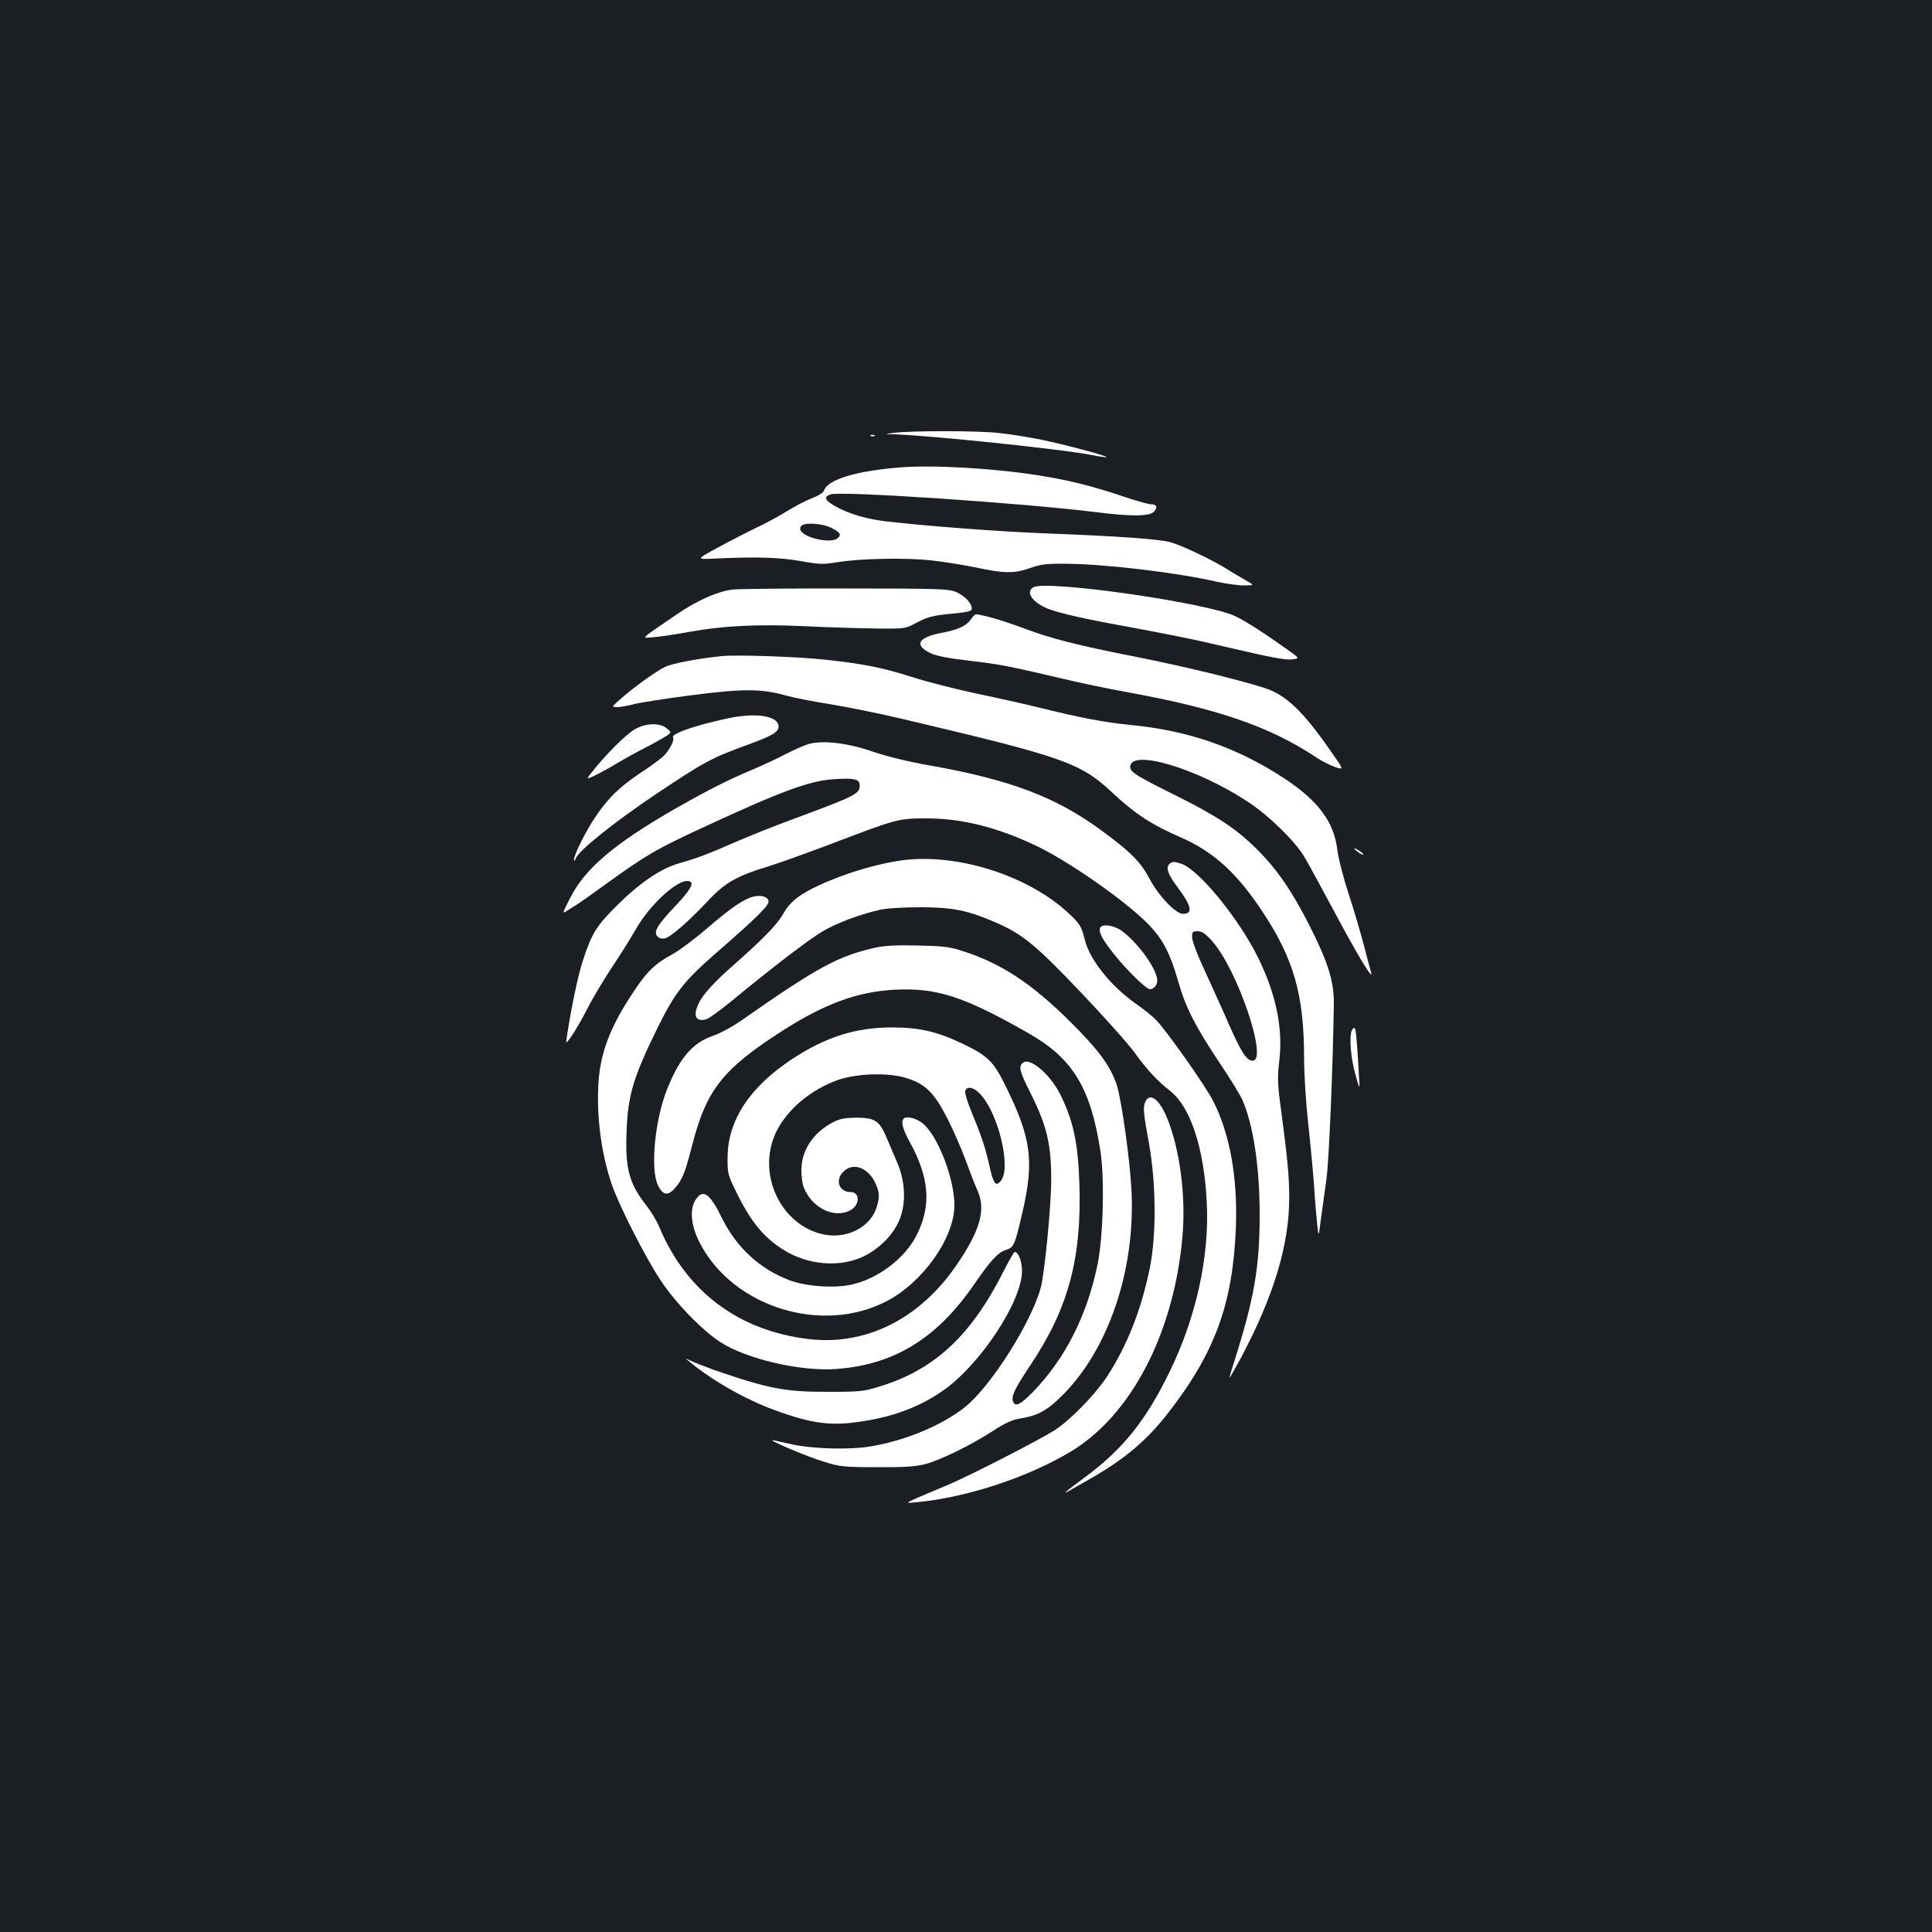 <?xml version="1.0" standalone="no"?>
<!DOCTYPE svg PUBLIC "-//W3C//DTD SVG 20010904//EN"
 "http://www.w3.org/TR/2001/REC-SVG-20010904/DTD/svg10.dtd">
<svg version="1.0" xmlns="http://www.w3.org/2000/svg"
 width="1000pt" height="1000pt" viewBox="0 0 1000 1000"
 preserveAspectRatio="xMidYMid meet">
<rect width="100%" height="100%" fill="#1b1f23"/>
<g transform="translate(0,1000) scale(0.1,-0.1)"
fill="#ffffff" stroke="none">
<path d="M4630 7760 c-55 -7 -55 -7 -2 -8 187 -6 860 -76 1016 -106 44 -9 81
-14 83 -12 6 6 -215 65 -337 90 -69 14 -169 30 -222 35 -104 12 -447 12 -538
1z"/>
<path d="M4508 7743 c7 -3 16 -2 19 1 4 3 -2 6 -13 5 -11 0 -14 -3 -6 -6z"/>
<path d="M4650 7580 c-224 -19 -367 -63 -385 -119 -3 -11 -29 -27 -63 -40 -31
-12 -89 -42 -129 -67 -40 -25 -110 -63 -155 -84 -46 -22 -136 -68 -200 -103
-117 -63 -117 -63 -15 -58 215 10 331 6 441 -13 98 -18 116 -18 190 -6 113 19
350 24 481 10 61 -6 164 -23 230 -36 153 -33 204 -33 285 -5 55 20 84 24 185
23 204 -1 580 -46 783 -93 45 -10 108 -19 140 -19 57 0 57 0 7 28 -27 16 -69
40 -92 55 -72 46 -235 124 -293 140 -58 17 -274 32 -665 47 -224 9 -587 36
-805 61 -102 12 -187 36 -262 76 -58 32 -67 50 -30 64 48 19 988 -44 1376 -92
193 -24 282 -22 302 6 17 22 10 35 -20 35 -12 0 -76 18 -141 40 -159 54 -285
85 -436 109 -240 38 -555 56 -729 41z m-354 -309 c52 -24 63 -40 38 -58 -37
-28 -176 4 -191 44 -3 8 0 19 8 24 24 15 102 9 145 -10z"/>
<path d="M5348 6960 c-37 -23 -12 -68 58 -103 41 -21 159 -50 329 -82 356 -66
426 -80 660 -135 183 -43 262 -57 292 -53 41 5 41 5 -21 49 -119 85 -212 145
-271 174 -143 70 -983 190 -1047 150z"/>
<path d="M3799 6949 c-76 -6 -191 -56 -299 -131 -196 -134 -182 -121 -115
-116 33 3 114 15 180 27 176 32 352 41 597 30 117 -6 283 -11 368 -12 155 -2
155 -2 218 32 54 28 80 35 173 44 92 9 109 13 109 27 0 28 -37 67 -82 86 -39
16 -86 18 -563 18 -286 1 -550 -2 -586 -5z"/>
<path d="M5026 6795 c-23 -34 -65 -54 -154 -71 -120 -23 -142 -63 -57 -104 30
-15 92 -27 202 -40 158 -18 207 -28 488 -94 83 -20 227 -50 320 -67 472 -85
745 -179 983 -336 30 -21 76 -44 102 -53 47 -16 47 -16 -24 85 -143 206 -233
291 -344 325 -145 46 -419 112 -661 160 -309 61 -440 94 -596 153 -103 38
-204 67 -234 67 -5 0 -16 -11 -25 -25z"/>
<path d="M3735 6604 c-126 -13 -256 -38 -293 -56 -45 -21 -167 -109 -237 -172
-40 -35 -40 -35 -10 -36 17 0 55 7 85 15 30 8 163 29 295 46 269 35 366 35
493 -1 40 -11 143 -32 230 -45 86 -14 254 -48 372 -76 843 -199 921 -226 1091
-385 113 -106 202 -164 350 -228 169 -74 290 -183 421 -381 165 -248 218 -434
218 -765 0 -78 9 -223 20 -323 11 -100 25 -247 31 -327 5 -80 13 -174 17 -210
7 -65 7 -65 19 30 7 52 20 147 29 210 13 98 33 569 38 905 1 114 -30 215 -124
400 -91 181 -170 295 -270 395 -107 108 -208 175 -429 285 -198 98 -231 119
-231 145 0 97 348 -7 612 -182 106 -70 237 -198 286 -278 19 -30 90 -161 159
-290 116 -218 203 -362 190 -315 -3 11 -20 74 -37 140 -17 66 -53 188 -80 270
-27 83 -53 184 -58 227 -18 145 -99 253 -273 368 -240 158 -492 247 -784 276
-151 15 -275 39 -492 93 -65 16 -208 48 -318 71 -110 23 -261 62 -335 86 -152
48 -243 67 -445 89 -140 16 -464 27 -540 19z"/>
<path d="M3805 6289 c-33 -5 -109 -23 -170 -39 -108 -31 -160 -54 -151 -68 8
-13 -21 -69 -50 -96 -16 -15 -72 -56 -124 -90 -103 -69 -163 -127 -228 -224
-48 -70 -112 -198 -111 -222 0 -9 4 -7 9 7 17 42 198 187 420 336 244 163 283
184 469 252 128 46 161 66 161 95 0 49 -95 70 -225 49z"/>
<path d="M3279 6221 c-46 -30 -137 -120 -207 -207 -41 -51 -41 -51 11 -26 28
14 78 41 112 62 33 20 101 58 151 83 50 26 99 54 110 62 19 15 19 15 -5 35
-37 32 -116 27 -172 -9z"/>
<path d="M4189 6150 c-20 -5 -76 -29 -124 -54 -48 -25 -122 -59 -164 -77 -130
-54 -230 -105 -396 -199 -325 -186 -477 -315 -554 -468 -42 -83 -42 -83 -14
-65 15 10 36 23 45 28 10 6 84 58 165 117 203 146 253 175 507 292 388 180
537 235 662 243 105 7 134 0 134 -31 0 -45 -18 -54 -335 -172 -99 -36 -236
-91 -305 -121 -149 -65 -202 -85 -297 -112 -96 -28 -204 -102 -324 -222 -103
-103 -127 -142 -173 -284 -23 -69 -58 -234 -81 -385 -7 -45 -7 -45 22 -5 16
22 54 87 83 144 29 57 87 153 128 215 41 61 96 149 123 196 68 121 206 250
265 250 44 0 27 -37 -61 -130 -94 -99 -115 -135 -91 -158 9 -9 24 -12 38 -9
31 8 125 90 223 195 87 93 151 129 310 177 50 15 200 69 335 120 333 127 341
129 485 129 185 0 368 -46 573 -144 166 -80 454 -281 571 -399 79 -80 117
-152 161 -306 37 -130 88 -230 215 -420 52 -77 103 -161 115 -187 57 -129 90
-349 90 -593 0 -275 -28 -437 -135 -773 -13 -39 -22 -72 -20 -72 2 0 26 43 55
96 173 325 254 592 253 839 -1 121 -8 191 -48 494 -12 91 -13 131 -4 205 21
172 -15 348 -110 541 -101 204 -310 459 -399 485 -34 11 -44 11 -57 0 -23 -19
-12 -53 42 -125 71 -95 79 -135 26 -135 -38 0 -128 95 -175 185 -44 83 -95
135 -242 243 -240 177 -474 266 -904 342 -104 18 -212 45 -286 70 -127 44
-251 59 -327 40z m2084 -1020 c131 -145 292 -620 211 -620 -34 0 -61 44 -147
242 -30 68 -80 178 -111 245 -31 67 -56 136 -56 152 0 28 3 31 29 31 22 0 40
-12 74 -50z"/>
<path d="M7010 5607 c0 -3 12 -12 26 -22 15 -9 23 -12 20 -6 -7 11 -46 35 -46
28z"/>
<path d="M4695 5550 c-133 -14 -307 -64 -453 -131 -106 -49 -153 -86 -190
-152 -31 -54 -104 -129 -254 -261 -101 -89 -160 -153 -182 -200 -30 -64 -16
-96 39 -82 13 3 75 48 137 99 196 162 395 315 467 357 71 42 193 88 296 111
36 8 119 13 210 13 167 0 243 -16 385 -77 141 -61 208 -115 443 -362 120 -126
247 -268 281 -315 64 -89 116 -144 184 -198 104 -82 174 -295 188 -572 15
-280 -53 -593 -191 -878 -122 -251 -240 -400 -435 -545 -110 -81 -129 -98 -80
-70 19 11 69 40 110 63 175 101 285 194 395 335 244 313 337 568 352 965 9
256 -31 479 -116 648 -39 78 -236 358 -295 420 -17 19 -65 58 -107 87 -128 90
-237 225 -263 327 -19 75 -26 86 -85 141 -202 189 -553 305 -836 277z"/>
<path d="M3903 5360 c-51 -12 -114 -54 -241 -163 -66 -57 -148 -118 -183 -137
-81 -43 -126 -84 -186 -173 -123 -180 -178 -312 -193 -462 -16 -176 8 -384 66
-554 37 -109 174 -379 252 -496 76 -116 217 -262 311 -322 134 -87 413 -152
597 -139 299 21 521 156 714 435 88 128 125 168 166 181 42 14 46 23 85 190
64 274 47 392 -92 671 -57 114 -89 146 -213 205 -135 65 -227 86 -371 86 -185
0 -341 -49 -514 -163 -220 -145 -334 -317 -335 -509 -1 -80 1 -90 41 -172 74
-155 145 -243 248 -307 127 -80 295 -93 417 -33 85 42 158 118 187 197 31 82
26 192 -14 285 -15 36 -40 94 -55 129 -37 90 -61 106 -158 106 -60 -1 -86 -6
-119 -23 -105 -55 -165 -146 -165 -249 0 -32 5 -71 12 -88 41 -106 156 -164
240 -120 52 27 53 95 2 95 -59 0 -81 62 -37 105 50 51 129 22 166 -59 21 -47
23 -67 8 -119 -31 -113 -166 -178 -295 -142 -215 60 -327 323 -225 529 57 115
180 218 321 267 97 33 256 38 348 10 101 -30 147 -76 215 -209 30 -59 73 -156
95 -217 22 -60 50 -132 62 -159 44 -97 13 -206 -109 -384 -191 -279 -469 -418
-765 -383 -363 43 -634 246 -774 581 -12 30 -42 79 -66 110 -90 115 -110 190
-103 380 7 193 34 282 161 541 92 185 134 239 309 392 207 180 269 242 265
263 -4 22 -35 32 -75 24z m1170 -1022 c95 -101 162 -382 108 -449 -27 -34 -39
-18 -61 82 -21 93 -41 152 -94 280 -20 48 -33 94 -30 103 10 26 44 19 77 -16z"/>
<path d="M5694 5197 c-8 -23 12 -61 74 -138 70 -87 165 -179 184 -179 20 0 38
21 38 45 0 57 -99 195 -184 257 -42 30 -103 38 -112 15z"/>
<path d="M4531 5095 c-194 -44 -296 -99 -691 -375 -47 -33 -113 -69 -149 -81
-106 -36 -174 -115 -239 -279 -63 -160 -87 -413 -46 -496 25 -52 53 -55 89
-12 38 44 52 80 91 233 73 278 159 385 469 583 215 137 382 198 570 209 220
12 360 -32 695 -223 233 -132 325 -283 376 -614 22 -144 14 -443 -15 -584 -54
-264 -167 -487 -333 -659 -65 -67 -93 -81 -104 -52 -11 28 6 63 86 184 199
296 269 554 257 941 -7 218 -32 331 -101 469 -53 103 -156 190 -192 160 -23
-19 -17 -44 40 -157 84 -168 107 -262 107 -447 0 -136 -34 -485 -54 -560 -50
-182 -258 -510 -391 -617 -118 -94 -302 -172 -486 -204 -109 -19 -300 -14
-410 10 -36 8 -78 17 -95 21 -53 11 167 -83 260 -111 84 -26 103 -28 275 -28
146 -1 199 3 250 16 81 22 238 99 350 172 66 43 99 57 146 65 87 14 139 43
219 125 234 238 370 640 352 1046 -7 156 -51 475 -77 555 -32 97 -94 181 -239
325 -199 198 -357 302 -551 365 -75 25 -103 28 -240 31 -110 3 -174 -1 -219
-11z"/>
<path d="M6996 4664 c-13 -34 -4 -143 19 -224 24 -85 24 -85 19 -10 -10 185
-16 250 -24 250 -4 0 -11 -7 -14 -16z"/>
<path d="M5930 4301 c-15 -29 -13 -56 17 -219 37 -205 39 -471 5 -642 -44
-218 -117 -403 -222 -565 -61 -93 -192 -227 -270 -277 -83 -53 -454 -243 -561
-287 -52 -21 -121 -51 -154 -65 -60 -27 -60 -27 5 -21 260 26 569 128 793 262
311 187 533 612 577 1109 20 217 -15 470 -85 631 -37 84 -82 116 -105 74z"/>
<path d="M4683 4214 c-23 -10 -14 -54 27 -127 100 -183 111 -325 37 -475 -60
-124 -204 -233 -344 -262 -90 -19 -234 -8 -318 24 -153 58 -274 170 -349 323
-63 128 -98 152 -137 91 -31 -51 -22 -136 25 -225 174 -331 633 -472 967 -297
188 99 349 328 349 496 0 142 -91 372 -169 427 -30 22 -69 33 -88 25z"/>
<path d="M5192 3415 c-167 -329 -356 -505 -638 -591 -82 -26 -102 -28 -264
-28 -224 -1 -313 16 -593 113 -48 17 -102 38 -120 47 -32 15 -32 15 -7 -5 118
-98 288 -194 440 -250 198 -72 296 -84 465 -56 162 26 294 78 410 160 192 136
405 461 405 617 0 49 -19 98 -38 98 -4 0 -31 -47 -60 -105z"/>
</g>
</svg>
